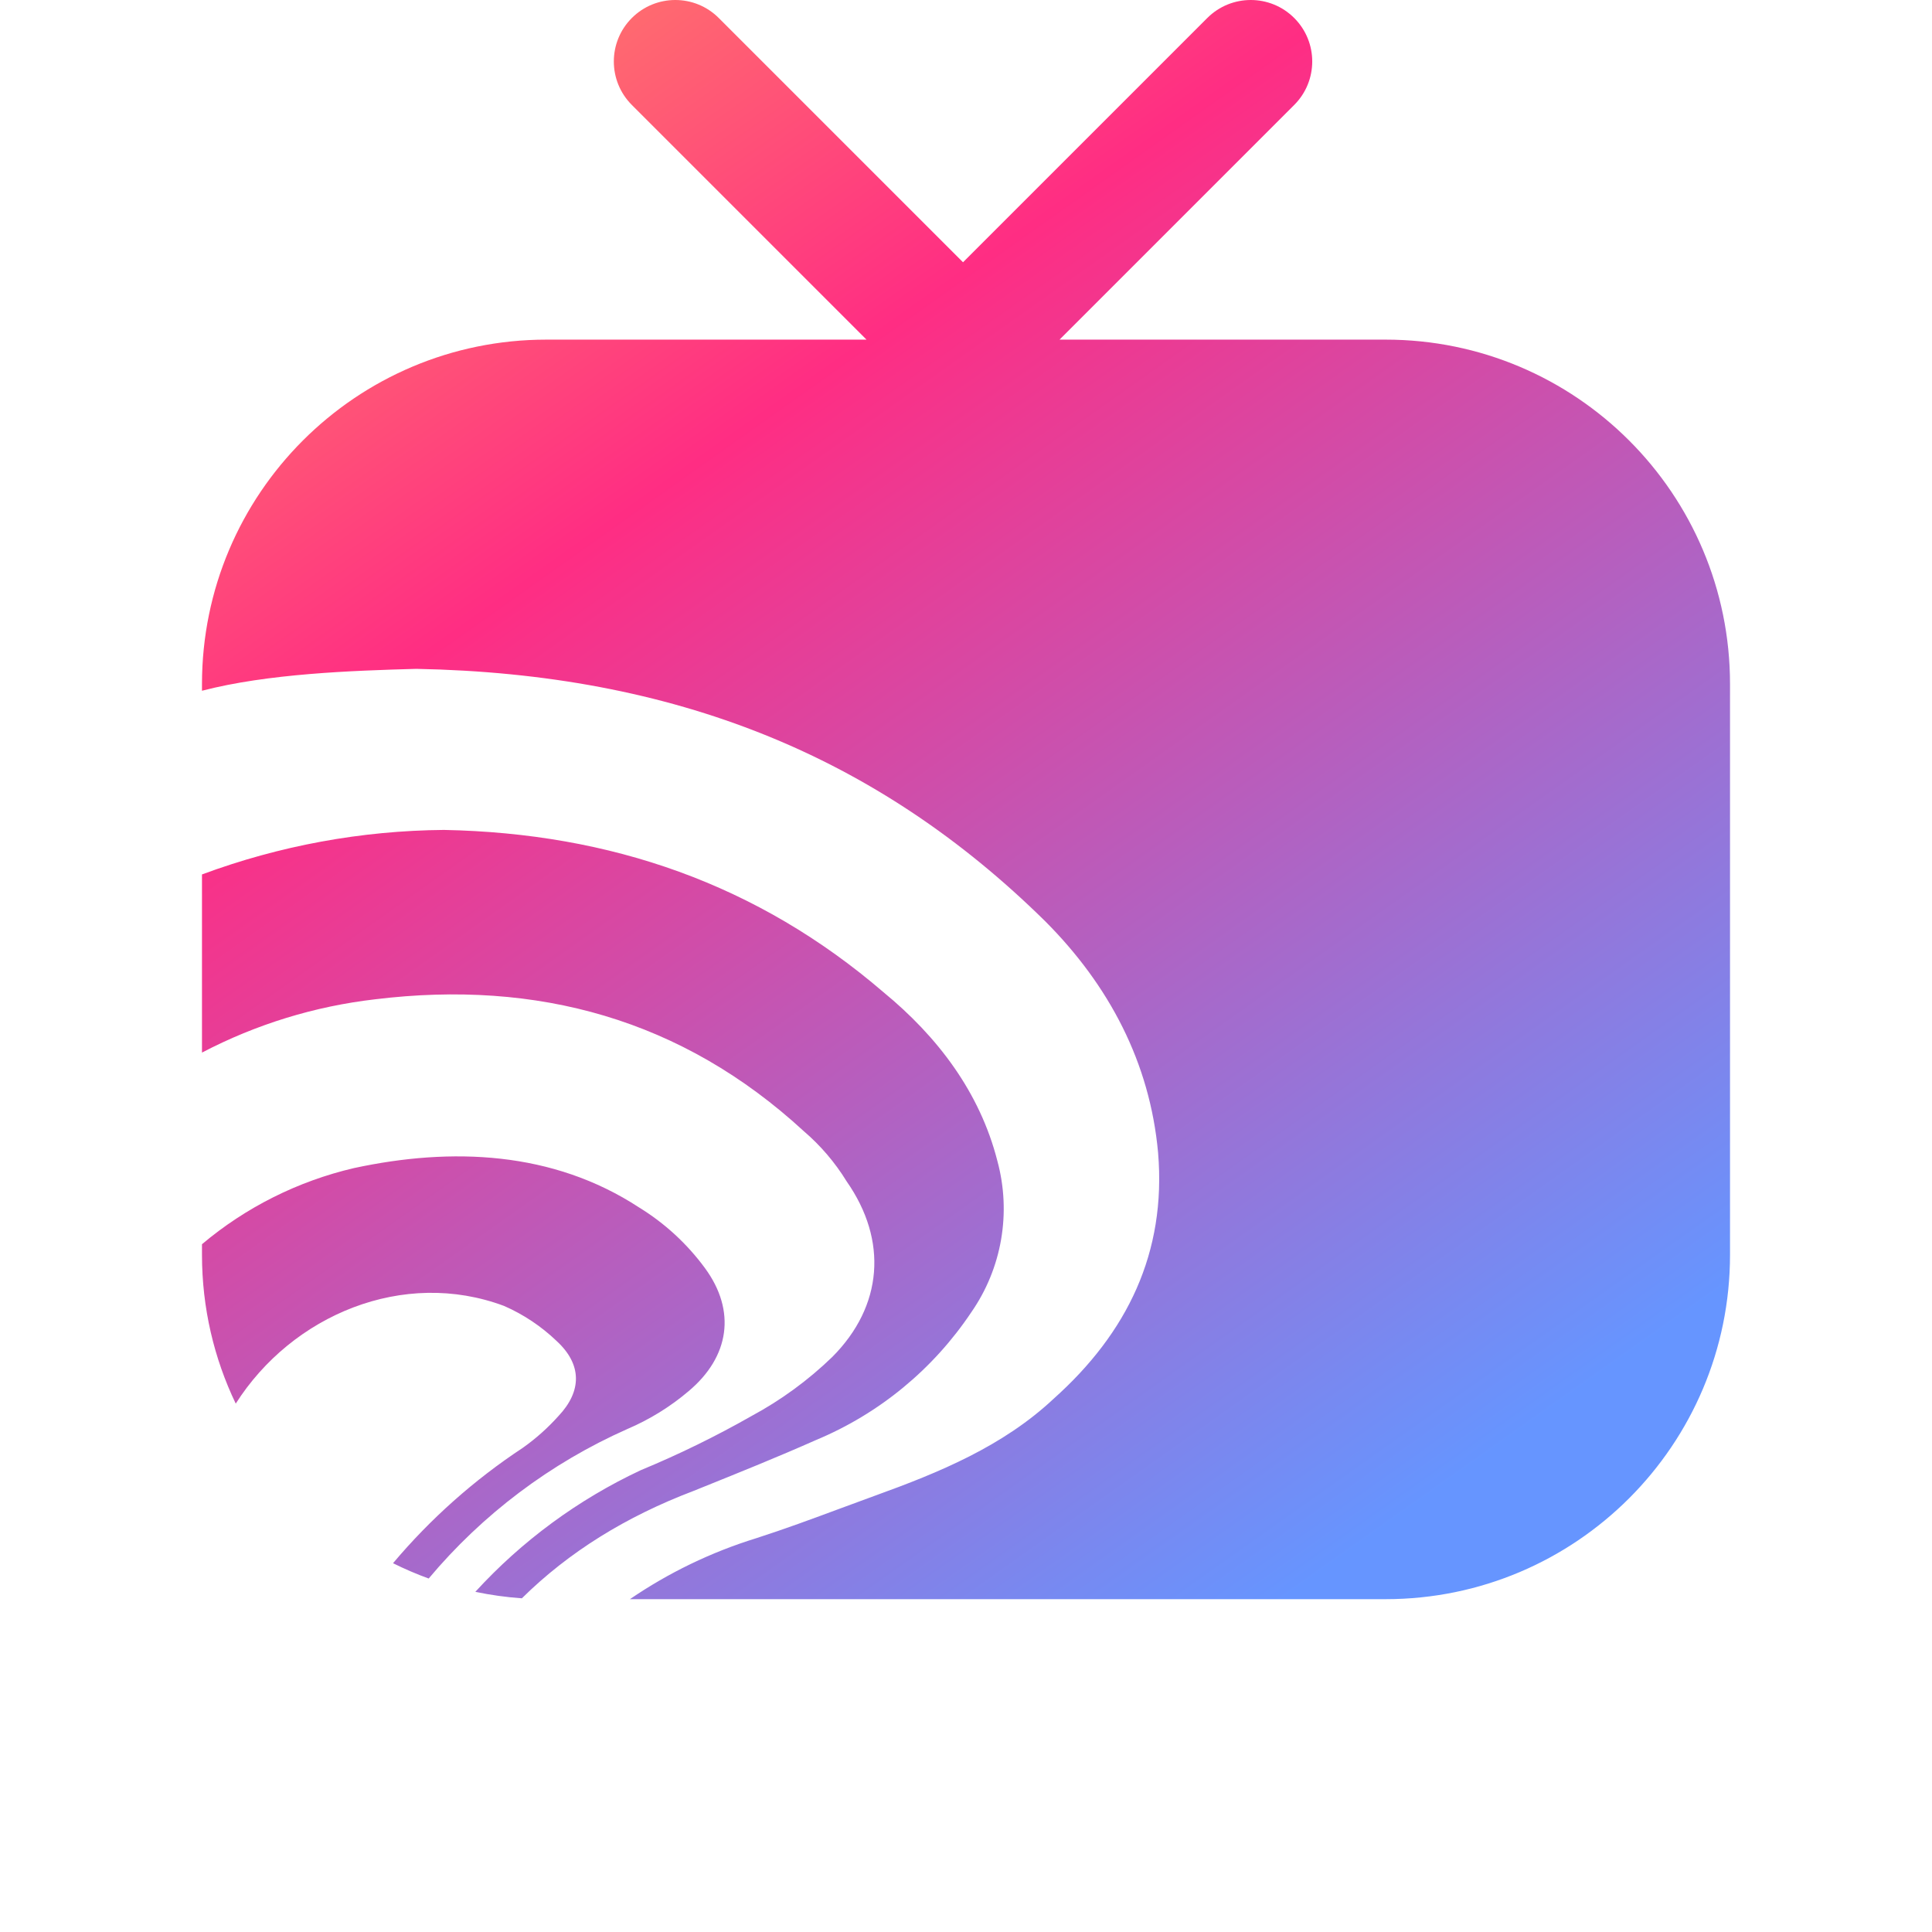 <svg width="220" height="220" viewBox="0 0 220 220" fill="none" xmlns="http://www.w3.org/2000/svg">
<path fill-rule="evenodd" clip-rule="evenodd" d="M147.376 2.05C144.642 -0.683 140.21 -0.683 137.476 2.05L109.662 29.865L81.847 2.05C79.114 -0.683 74.681 -0.683 71.948 2.05C69.214 4.784 69.214 9.216 71.948 11.95L98.672 38.674H62.223C40.561 38.674 23 56.234 23 77.897V78.657C30.474 76.709 40.066 76.365 47.405 76.164C76.807 76.721 99.876 86.028 119.041 104.926C126.295 112.205 130.941 120.99 131.873 131.257C132.828 142.651 128.347 151.803 119.973 159.284C114.206 164.691 106.941 167.678 99.688 170.298C98.32 170.794 96.985 171.289 95.663 171.779C92.49 172.956 89.392 174.105 86.113 175.159C80.967 176.749 76.124 179.097 71.73 182.1H157.777C179.439 182.1 197 164.539 197 142.877V77.897C197 56.234 179.439 38.674 157.777 38.674H120.652L147.376 11.95C150.109 9.216 150.109 4.784 147.376 2.05ZM59.426 182.002C64.784 176.711 71.306 172.684 78.966 169.777C79.312 169.637 79.659 169.497 80.006 169.357C84.308 167.625 88.618 165.888 92.918 163.979C100.113 160.984 106.267 155.919 110.609 149.42C112.325 146.948 113.481 144.127 113.994 141.157C114.508 138.187 114.367 135.139 113.581 132.23C111.588 124.381 106.752 118.038 100.607 112.988C86.278 100.67 69.531 94.872 50.554 94.505C41.142 94.584 31.82 96.301 23 99.574V119.86C29.145 116.644 35.839 114.583 42.747 113.788C61.139 111.547 77.65 116.03 91.521 128.802C93.442 130.444 95.091 132.377 96.411 134.529C101.11 141.253 100.55 148.724 94.769 154.523C92.028 157.174 88.933 159.437 85.573 161.247C81.503 163.562 77.291 165.621 72.963 167.413C65.801 170.77 59.409 175.488 54.127 181.264C55.854 181.626 57.623 181.875 59.426 182.002ZM23 142.877V141.681C27.991 137.478 33.92 134.502 40.309 133.011C51.396 130.624 62.935 131.063 72.773 137.494C75.7 139.293 78.25 141.641 80.279 144.408C83.848 149.27 83.087 154.499 78.4 158.425C76.314 160.195 73.972 161.642 71.453 162.717C62.661 166.613 54.929 172.455 48.816 179.749C47.424 179.242 46.068 178.66 44.755 178.005C49.007 172.954 53.984 168.525 59.538 164.863C61.022 163.811 62.382 162.598 63.592 161.247C66.279 158.403 66.279 155.366 63.385 152.703C61.648 151.037 59.626 149.686 57.413 148.714C45.949 144.421 33.267 149.729 26.844 159.832C24.38 154.7 23 148.95 23 142.877Z" fill="url(#paint0_linear_758_721)"/>
<defs>
<linearGradient id="paint0_linear_758_721" x1="25.81" y1="14.685" x2="145.13" y2="183.075" gradientUnits="userSpaceOnUse">
<stop stop-color="#FF7F69"/>
<stop offset="0.3" stop-color="#FF2D83"/>
<stop offset="1" stop-color="#6695FF"/>
</linearGradient>
</defs>
</svg>
